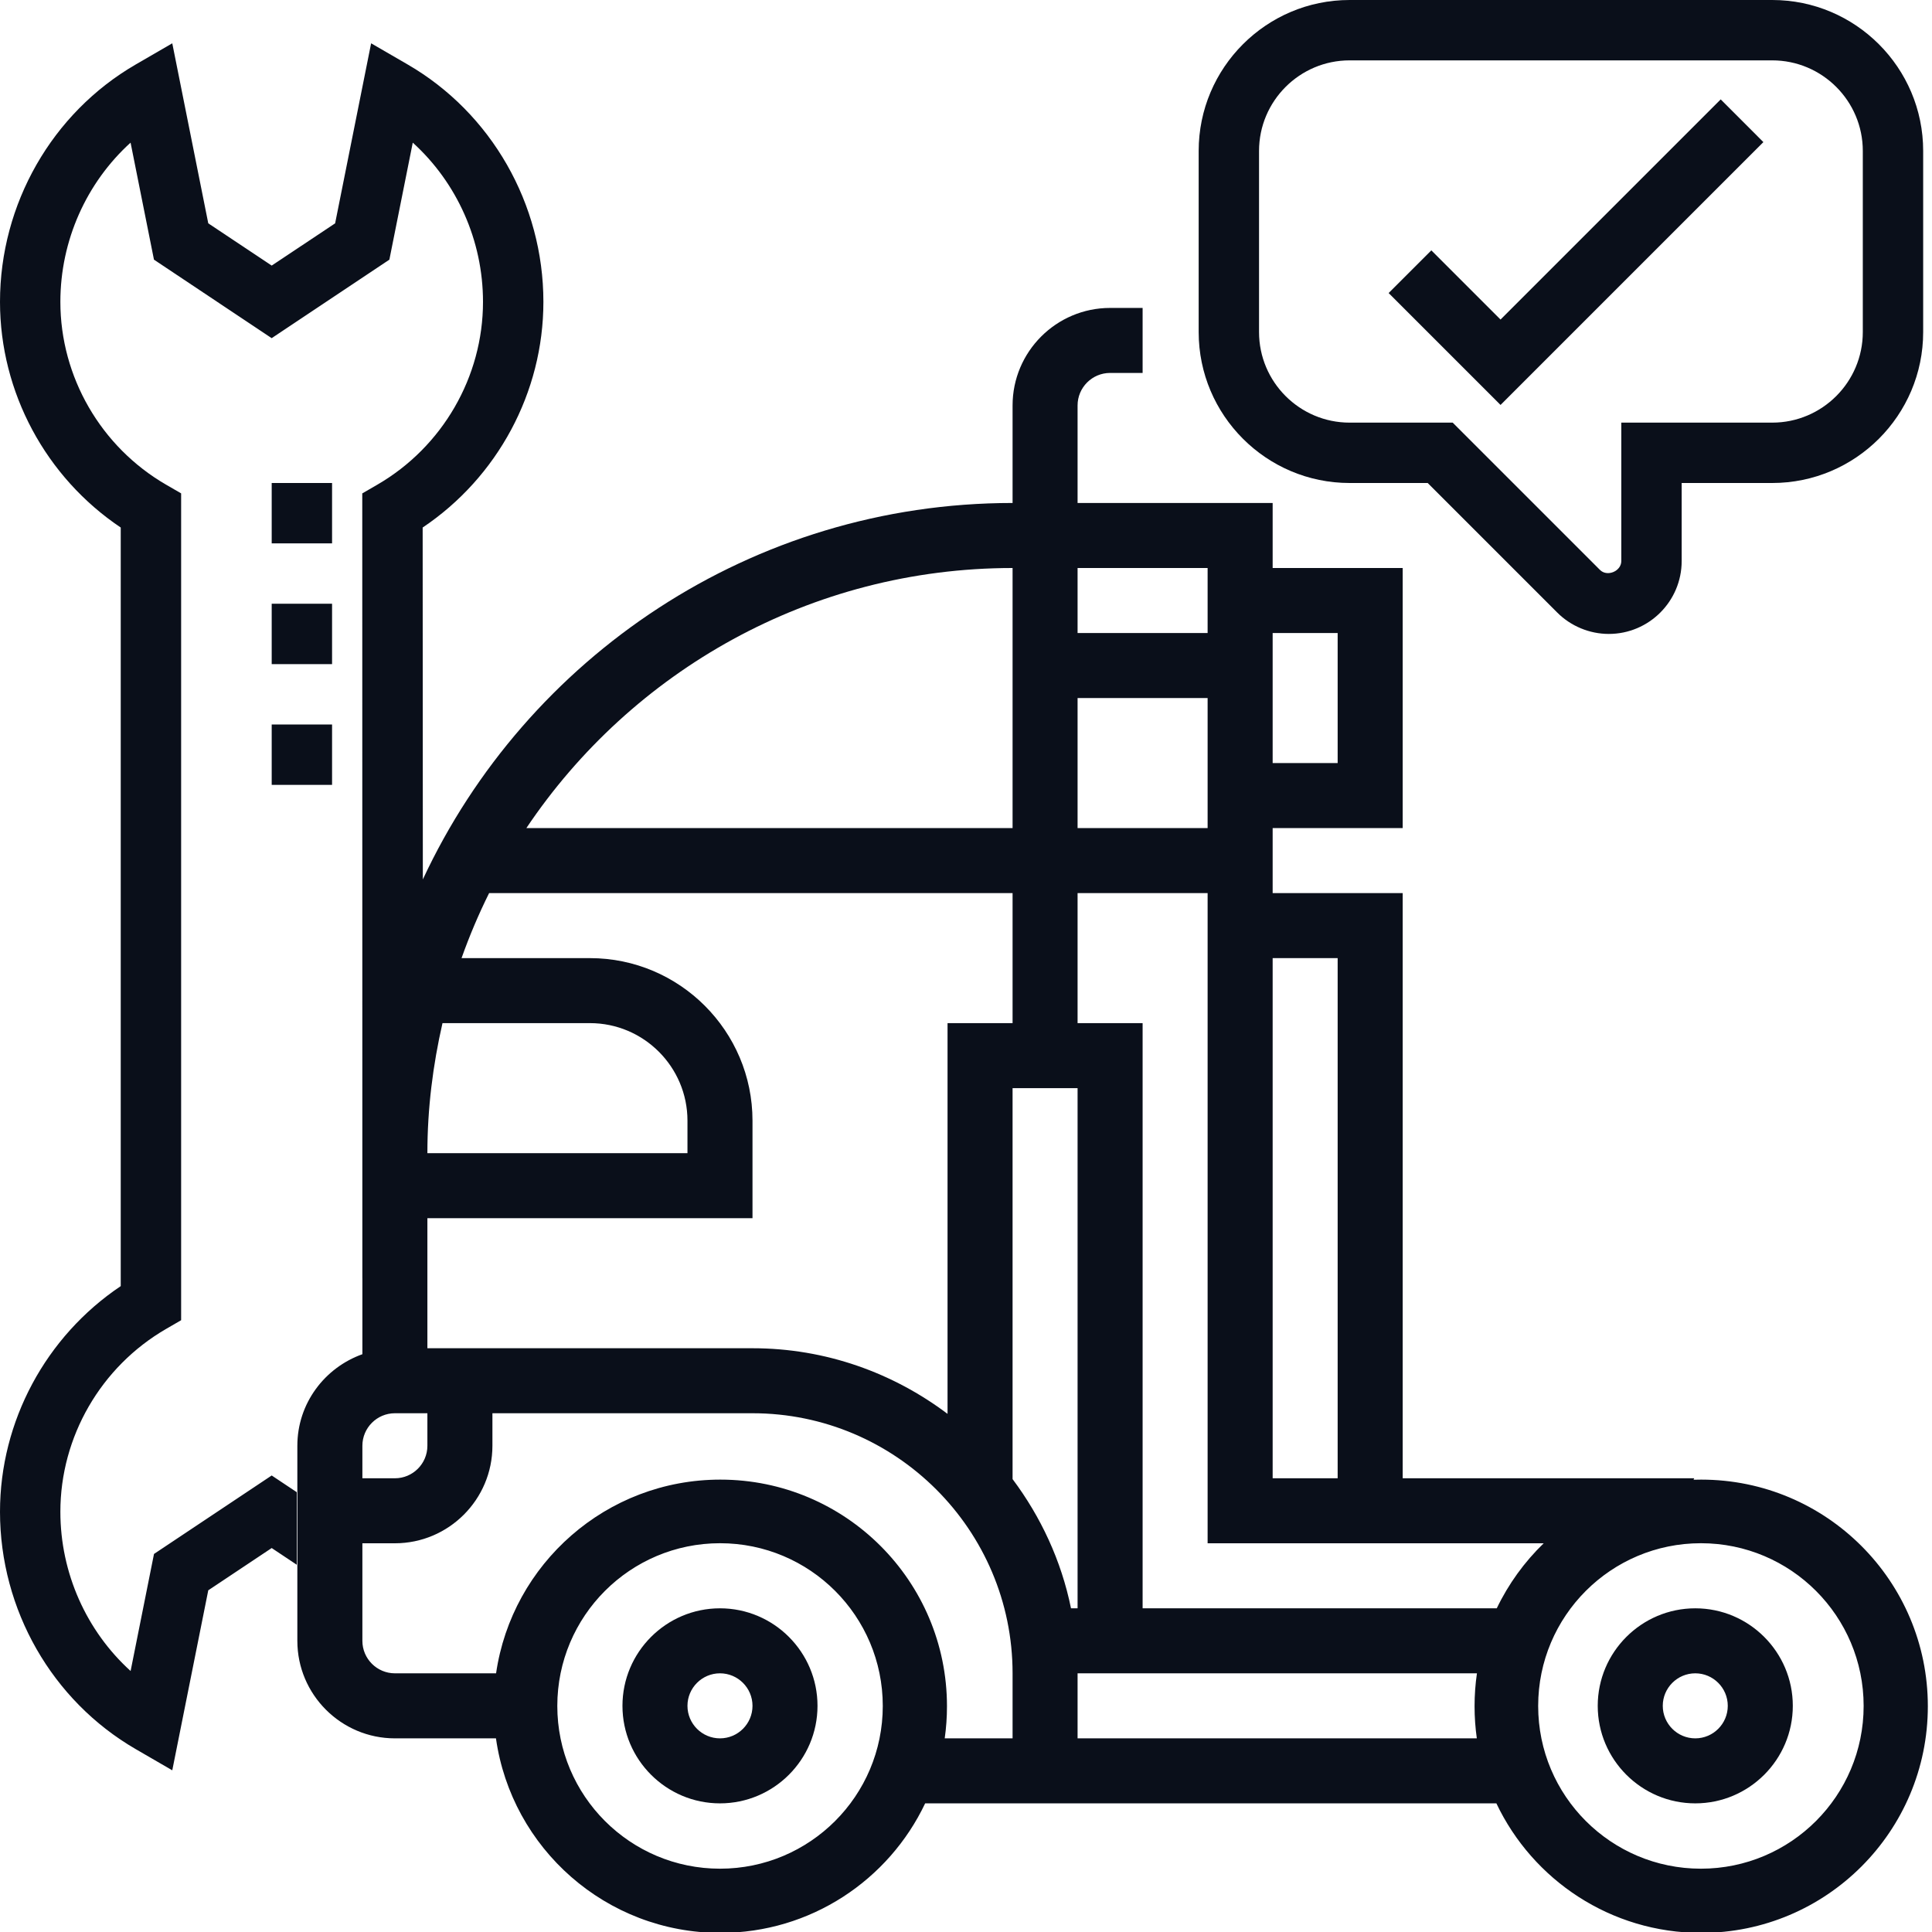 <svg width="65" height="65" viewBox="0 0 65 65" fill="none" xmlns="http://www.w3.org/2000/svg">
<g clip-path="url(#clip0)">
<path d="M59.327 4.781L57.891 3.344L50.484 10.751L48.156 8.423L46.719 9.859L50.484 13.624L59.327 4.781Z" fill="#0A0F1A"/>
<path fill-rule="evenodd" clip-rule="evenodd" d="M45.406 16.25C42.606 16.25 40.328 13.972 40.328 11.172V5.078C40.328 2.278 42.606 0 45.406 0H59.625C62.425 0 64.703 2.278 64.703 5.078V11.172C64.703 13.972 62.425 16.25 59.625 16.25H56.578V18.876C56.578 20.228 55.478 21.328 54.126 21.328C53.48 21.328 52.848 21.066 52.392 20.609L48.033 16.25H45.406ZM45.406 2.031C43.726 2.031 42.359 3.398 42.359 5.078V11.172C42.359 12.852 43.726 14.219 45.406 14.219H48.874L53.829 19.174C54.071 19.417 54.547 19.22 54.547 18.876V14.219H59.625C61.305 14.219 62.672 12.852 62.672 11.172V5.078C62.672 3.398 61.305 2.031 59.625 2.031H45.406Z" fill="#0A0F1A"/>
<path fill-rule="evenodd" clip-rule="evenodd" d="M20.942 57.391C20.942 55.582 22.414 54.11 24.223 54.11C26.032 54.11 27.504 55.582 27.504 57.391C27.504 59.2 26.032 60.672 24.223 60.672C22.414 60.672 20.942 59.2 20.942 57.391ZM23.129 57.391C23.129 57.995 23.62 58.485 24.223 58.485C24.826 58.485 25.317 57.995 25.317 57.391C25.317 56.788 24.826 56.297 24.223 56.297C23.62 56.297 23.129 56.788 23.129 57.391Z" fill="#0A0F1A"/>
<path fill-rule="evenodd" clip-rule="evenodd" d="M57.036 54.11C55.227 54.11 53.754 55.582 53.754 57.391C53.754 59.2 55.227 60.672 57.036 60.672C58.845 60.672 60.317 59.2 60.317 57.391C60.317 55.582 58.845 54.11 57.036 54.11ZM57.036 58.485C56.433 58.485 55.942 57.995 55.942 57.391C55.942 56.788 56.433 56.297 57.036 56.297C57.638 56.297 58.129 56.788 58.129 57.391C58.129 57.995 57.638 58.485 57.036 58.485Z" fill="#0A0F1A"/>
<path fill-rule="evenodd" clip-rule="evenodd" d="M14.22 17.748C16.739 16.058 18.282 13.202 18.282 10.156C18.282 6.862 16.531 3.8 13.713 2.168L12.486 1.457L11.275 7.514L9.141 8.935L7.007 7.514L5.796 1.457L4.569 2.168C1.751 3.8 0 6.862 0 10.156C0 13.202 1.543 16.059 4.062 17.748V43.27C1.543 44.96 0 47.816 0 50.861C0 54.156 1.751 57.217 4.569 58.849L5.796 59.56L7.007 53.504L9.141 52.082L9.984 52.644V50.203L9.141 49.641L5.181 52.281L4.394 56.219C2.91 54.874 2.031 52.927 2.031 50.861C2.031 48.339 3.394 45.981 5.587 44.711L6.094 44.417V16.599L5.587 16.306C3.394 15.036 2.031 12.679 2.031 10.156C2.031 8.09 2.91 6.144 4.393 4.799L5.18 8.736L9.14 11.377L13.1 8.736L13.887 4.799C15.371 6.144 16.25 8.09 16.25 10.156C16.25 12.679 14.887 15.036 12.694 16.307L12.188 16.6L12.191 43H12.192V45.561C10.922 46.014 10.004 47.217 10.004 48.641V55.204C10.004 57.013 11.477 58.485 13.286 58.485H16.686C17.21 62.185 20.39 65.03 24.235 65.03C27.277 65.03 29.903 63.249 31.126 60.672H50.344C51.567 63.249 54.193 65.03 57.235 65.03C61.446 65.03 64.86 61.616 64.86 57.405C64.86 53.194 61.446 49.78 57.235 49.78C57.149 49.78 57.063 49.781 56.977 49.784L57 49.735H47.192V30.047H42.817V27.86H47.192V19.11H42.817V16.922H36.254V13.641C36.254 13.037 36.745 12.547 37.348 12.547H38.442V10.36H37.348C35.539 10.36 34.067 11.832 34.067 13.641V16.922C25.293 16.922 17.709 22.114 14.226 29.587L14.22 17.748ZM31.784 58.485C31.834 58.132 31.86 57.772 31.86 57.405C31.86 53.194 28.446 49.78 24.235 49.78C20.4 49.78 17.226 52.611 16.69 56.297H13.286C12.683 56.297 12.192 55.807 12.192 55.204V51.922H13.286C15.095 51.922 16.567 50.45 16.567 48.641V47.547H25.317C30.141 47.547 34.067 51.473 34.067 56.297V58.485H31.784ZM49.686 58.485C49.636 58.132 49.61 57.772 49.61 57.405C49.61 57.029 49.637 56.659 49.69 56.297H36.254V58.485H49.686ZM50.357 54.11C50.751 53.289 51.288 52.549 51.936 51.922H40.629V30.047H36.254V34.422H38.442V54.11H50.357ZM14.379 40.985V45.36H25.317C27.781 45.36 30.048 46.189 31.879 47.568V34.422H34.067V30.047H16.456C16.104 30.754 15.795 31.484 15.528 32.235H19.848C22.864 32.235 25.317 34.688 25.317 37.704V40.985H14.379ZM19.848 34.422H14.887C14.565 35.832 14.379 37.292 14.379 38.797H23.129V37.704C23.129 35.895 21.657 34.422 19.848 34.422ZM34.067 36.61V49.763C35.016 51.031 35.706 52.503 36.033 54.11H36.254V36.61H34.067ZM40.629 27.86V23.485H36.254V27.86H40.629ZM42.817 49.735H45.004V32.235H42.817V49.735ZM45.004 25.672V21.297H42.817V25.672H45.004ZM40.629 21.297V19.11H36.254V21.297H40.629ZM34.067 27.86V19.11C27.256 19.11 21.245 22.588 17.709 27.86H34.067ZM14.379 47.547H13.286C12.683 47.547 12.192 48.038 12.192 48.641V49.735H13.286C13.888 49.735 14.379 49.245 14.379 48.641V47.547ZM24.225 62.87C27.249 62.87 29.7 60.419 29.7 57.395C29.7 54.371 27.249 51.92 24.225 51.92C21.201 51.92 18.75 54.371 18.75 57.395C18.75 60.419 21.201 62.87 24.225 62.87ZM57.225 62.87C60.249 62.87 62.7 60.419 62.7 57.395C62.7 54.371 60.249 51.92 57.225 51.92C54.201 51.92 51.75 54.371 51.75 57.395C51.75 60.419 54.201 62.87 57.225 62.87Z" fill="#0A0F1A"/>
<path d="M11.172 16.25H9.141V18.281H11.172V16.25Z" fill="#0A0F1A"/>
<path d="M9.141 20.312H11.172V22.344H9.141V20.312Z" fill="#0A0F1A"/>
<path d="M11.172 24.375H9.141V26.406H11.172V24.375Z" fill="#0A0F1A"/>
</g>
<defs>
<clipPath id="clip0">
<rect width="65" height="65" fill="white"/>
</clipPath>
</defs>
</svg>
